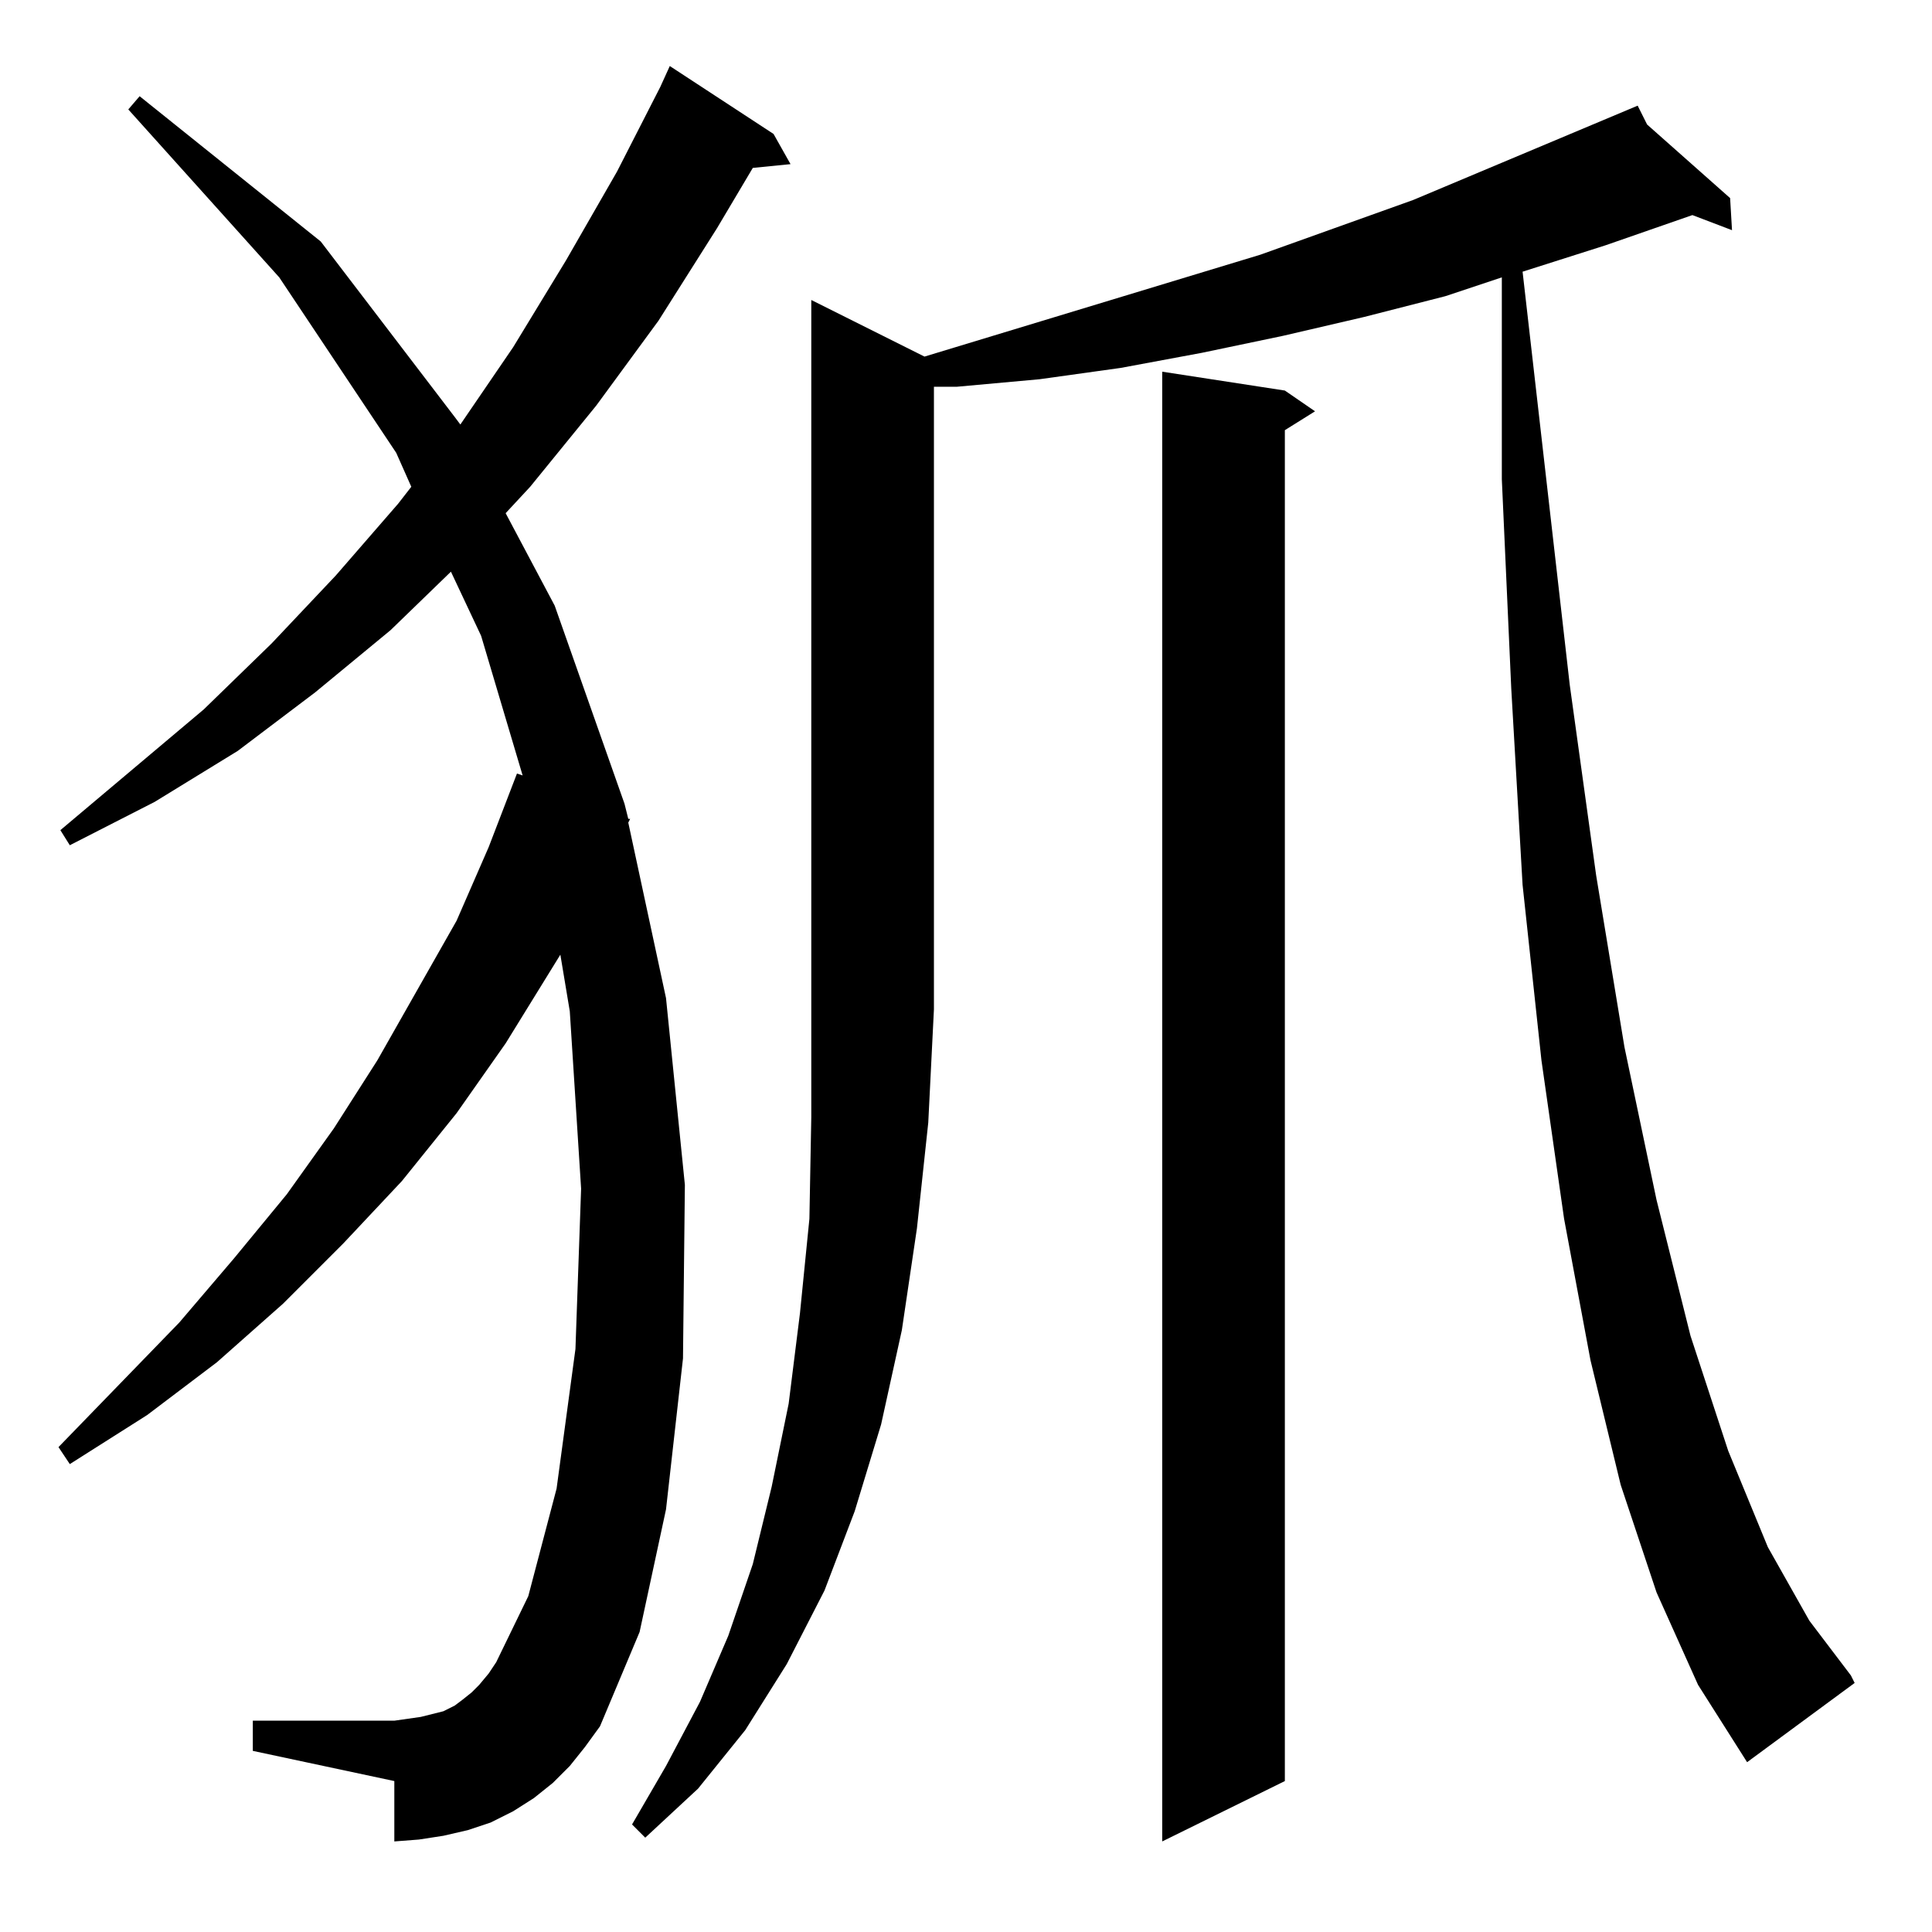 <?xml version="1.0" standalone="no"?>
<!DOCTYPE svg PUBLIC "-//W3C//DTD SVG 1.1//EN" "http://www.w3.org/Graphics/SVG/1.1/DTD/svg11.dtd" >
<svg xmlns="http://www.w3.org/2000/svg" xmlns:xlink="http://www.w3.org/1999/xlink" version="1.1" viewBox="0 -144 1024 1024">
  <g transform="matrix(1 0 0 -1 0 880)">
   <path fill="currentColor"
d="M681 817l16 -11l-16 -10v-716l-65 -32v779zM490 835l178 54l81 29l119 50l5 -10l44 -39l1 -17l-21 8l-46 -16l-44 -14l25 -219l14 -101l15 -91l17 -81l18 -72l20 -61l21 -51l22 -39l22 -29l2 -4l-57 -42l-26 41l-22 49l-19 57l-16 66l-14 75l-12 84l-10 93l-6 104l-5 111
v107l-30 -10l-43 -11l-43 -10l-43 -9l-43 -8l-43 -6l-44 -4h-12v-330l-3 -60l-6 -56l-8 -54l-11 -50l-14 -46l-16 -42l-20 -39l-22 -35l-25 -31l-28 -26l-7 7l18 31l18 34l15 35l13 38l10 41l9 44l6 48l5 50l1 54v433zM302 88l-9 -9l-10 -8l-11 -7l-12 -6l-12 -4l-13 -3
l-13 -2l-13 -1v32l-75 16v16h75l7 1l7 1l12 3l6 3l4 3l5 4l4 4l5 6l4 6l17 35l15 57l10 74l3 85l-6 94l-5 30l-29 -47l-26 -37l-29 -36l-31 -33l-32 -32l-35 -31l-37 -28l-41 -26l-6 9l64 66l29 34l28 34l25 35l23 36l42 74l17 39l15 39l3 -1l-22 74l-16 34l-32 -31l-40 -33
l-41 -31l-44 -27l-45 -23l-5 8l76 64l36 35l34 36l33 38l7 9l-8 18l-62 93l-80 89l6 7l96 -77l71 -93l3 -4l28 41l28 46l27 47l23 45l5 11l55 -36l9 -16l-20 -2l-19 -32l-31 -49l-33 -45l-35 -43l-13 -14l26 -49l37 -105l2 -8h1l-1 -2l20 -93l10 -99l-1 -92l-9 -80l-14 -65
l-21 -50l-8 -11z" />
  </g>

</svg>
